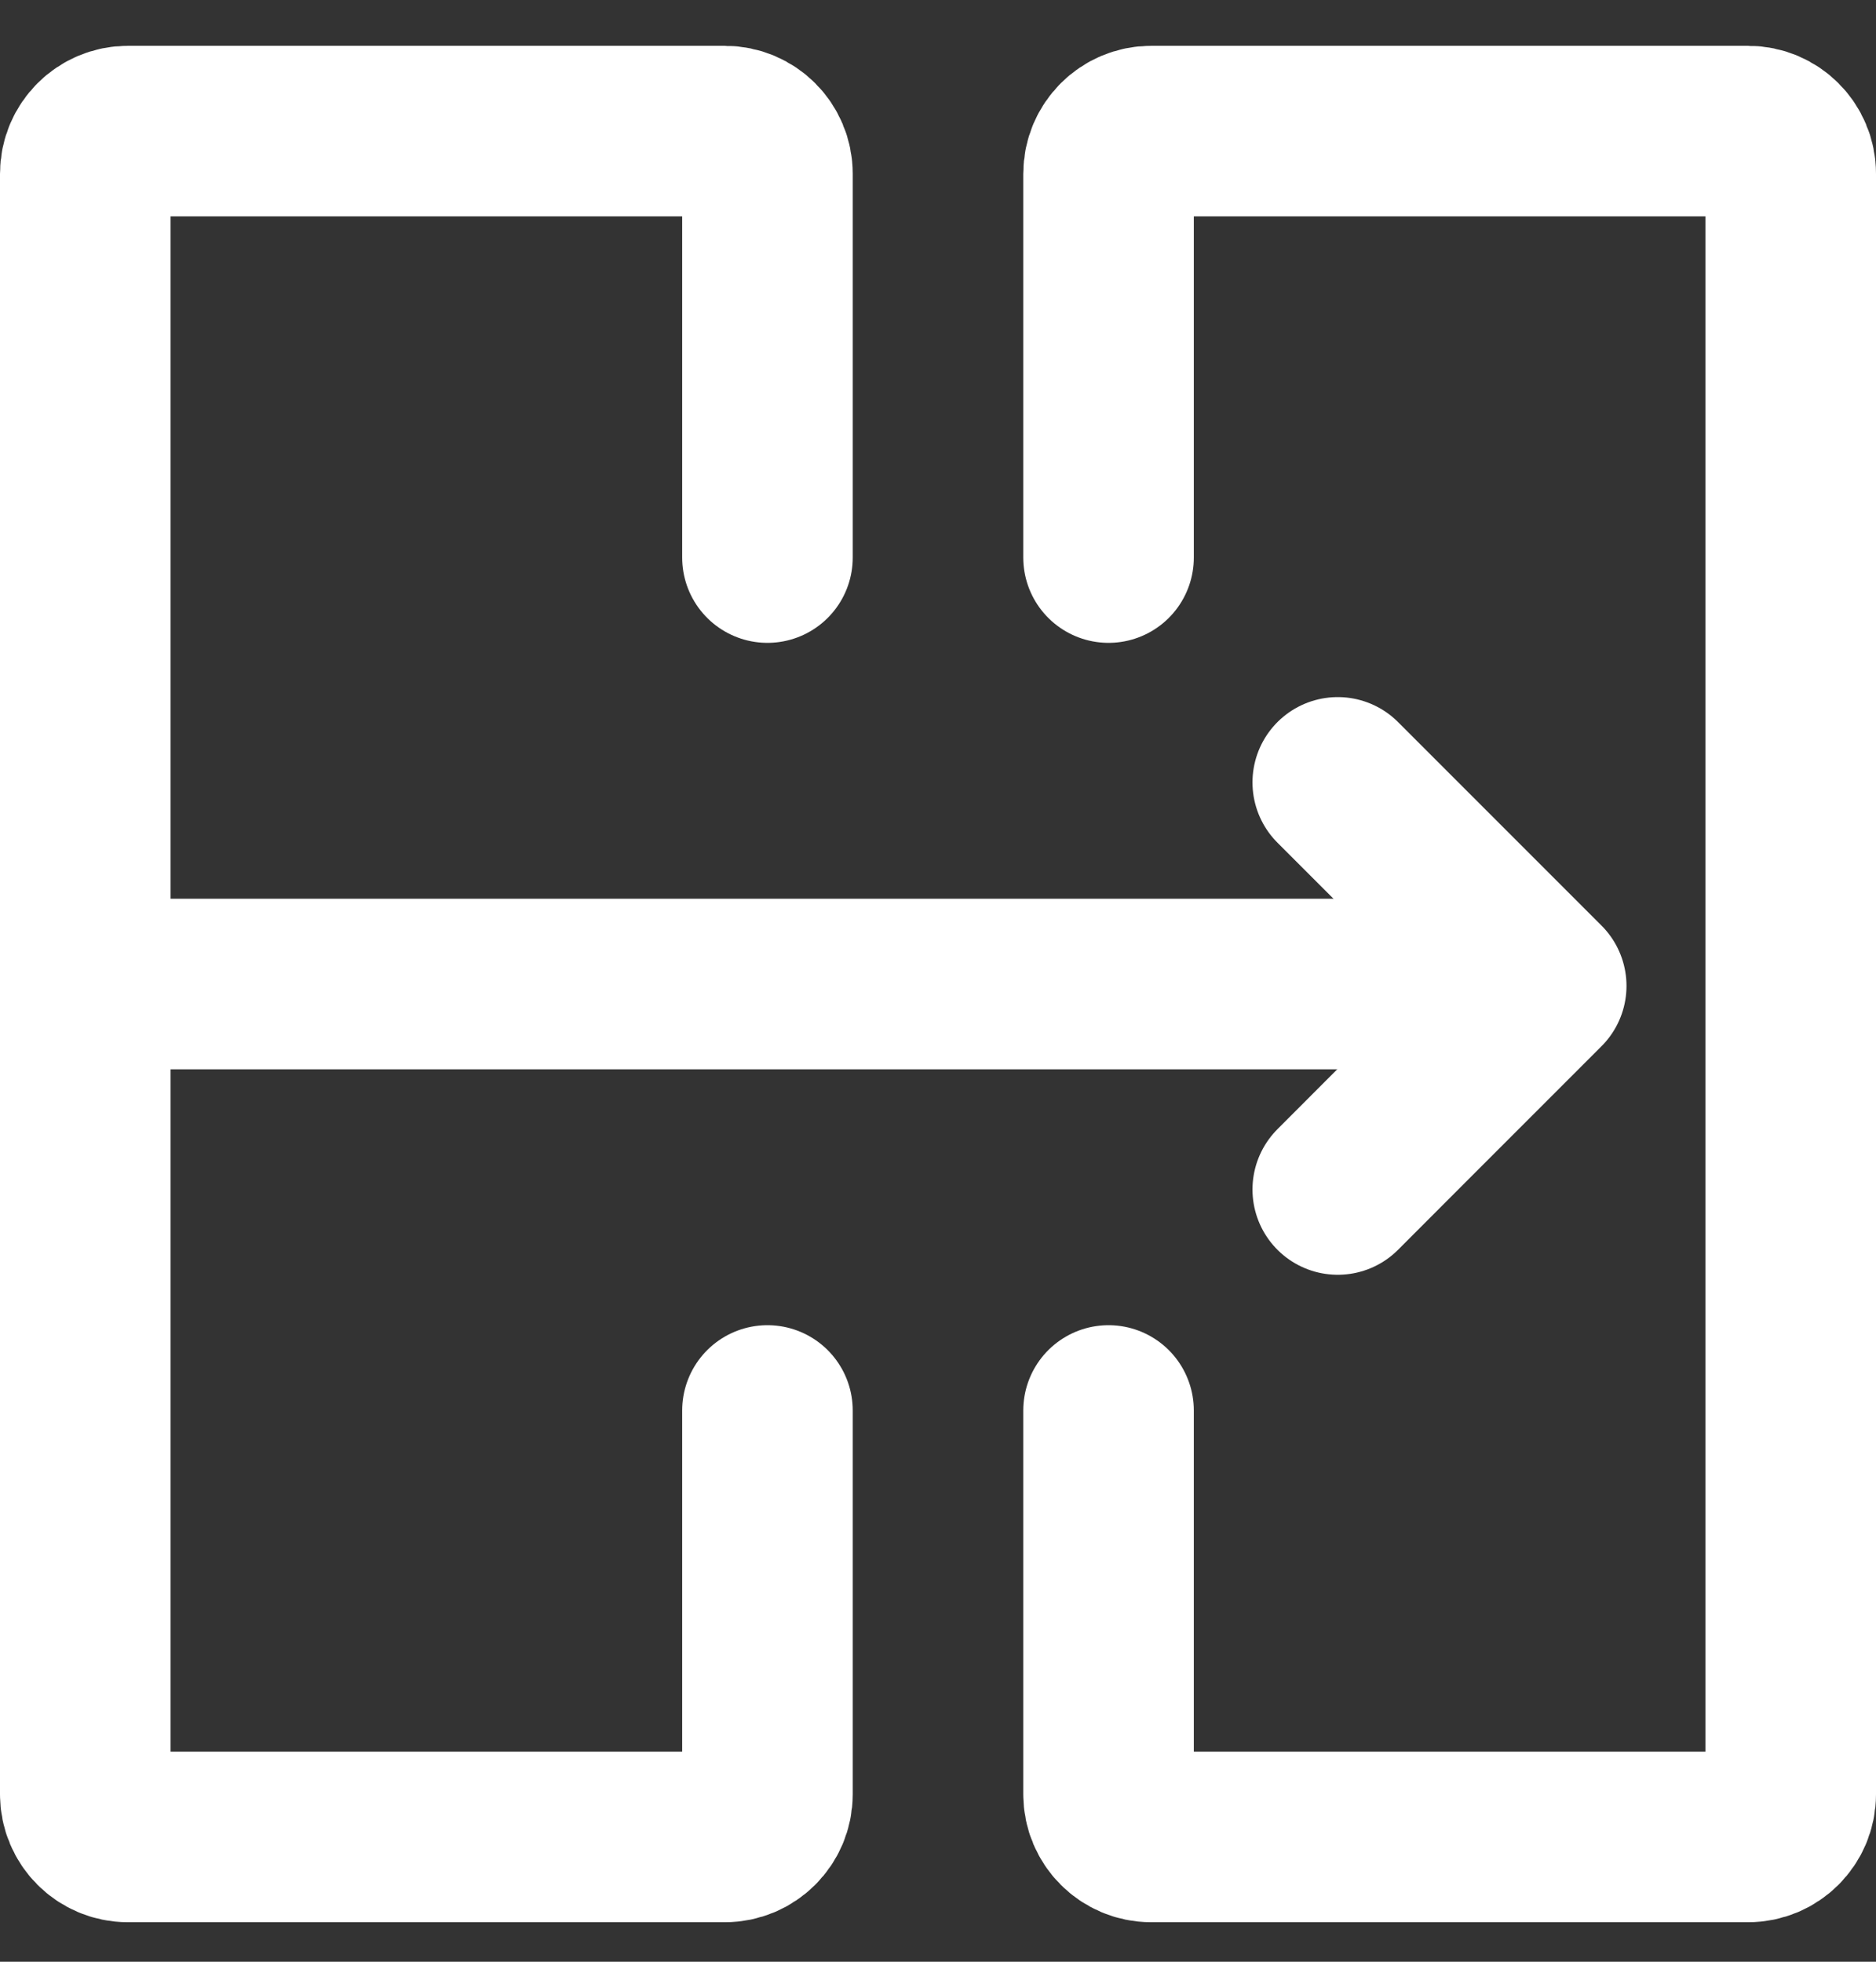 <svg width="22" height="23" viewBox="0 0 22 23" fill="none" xmlns="http://www.w3.org/2000/svg">
<rect x="0" y="0" width="22" height="23" fill="#333333" stroke="none"/>
<path d="M9 6.537V2.037C9 1.761 8.776 1.537 8.5 1.537H1.5C1.224 1.537 1 1.761 1 2.037V21.037C1 21.313 1.224 21.537 1.5 21.537H8.5C8.776 21.537 9 21.313 9 21.037V16.537" stroke="white" stroke-width="2" stroke-linecap="round"/>
<path d="M13 16.537V21.037C13 21.313 13.224 21.537 13.5 21.537H20.5C20.776 21.537 21 21.313 21 21.037V2.037C21 1.761 20.776 1.537 20.5 1.537H13.5C13.224 1.537 13 1.761 13 2.037V6.537" stroke="white" stroke-width="2" stroke-linecap="round"/>
<path d="M1.5 11.537H16.254" stroke="white" stroke-width="2" stroke-linecap="round"/>
<path d="M15.688 13.946L16.483 13.15L18.074 11.559L16.483 9.968L15.688 9.173" stroke="white" stroke-width="2" stroke-linecap="round" stroke-linejoin="round"/>
</svg>
